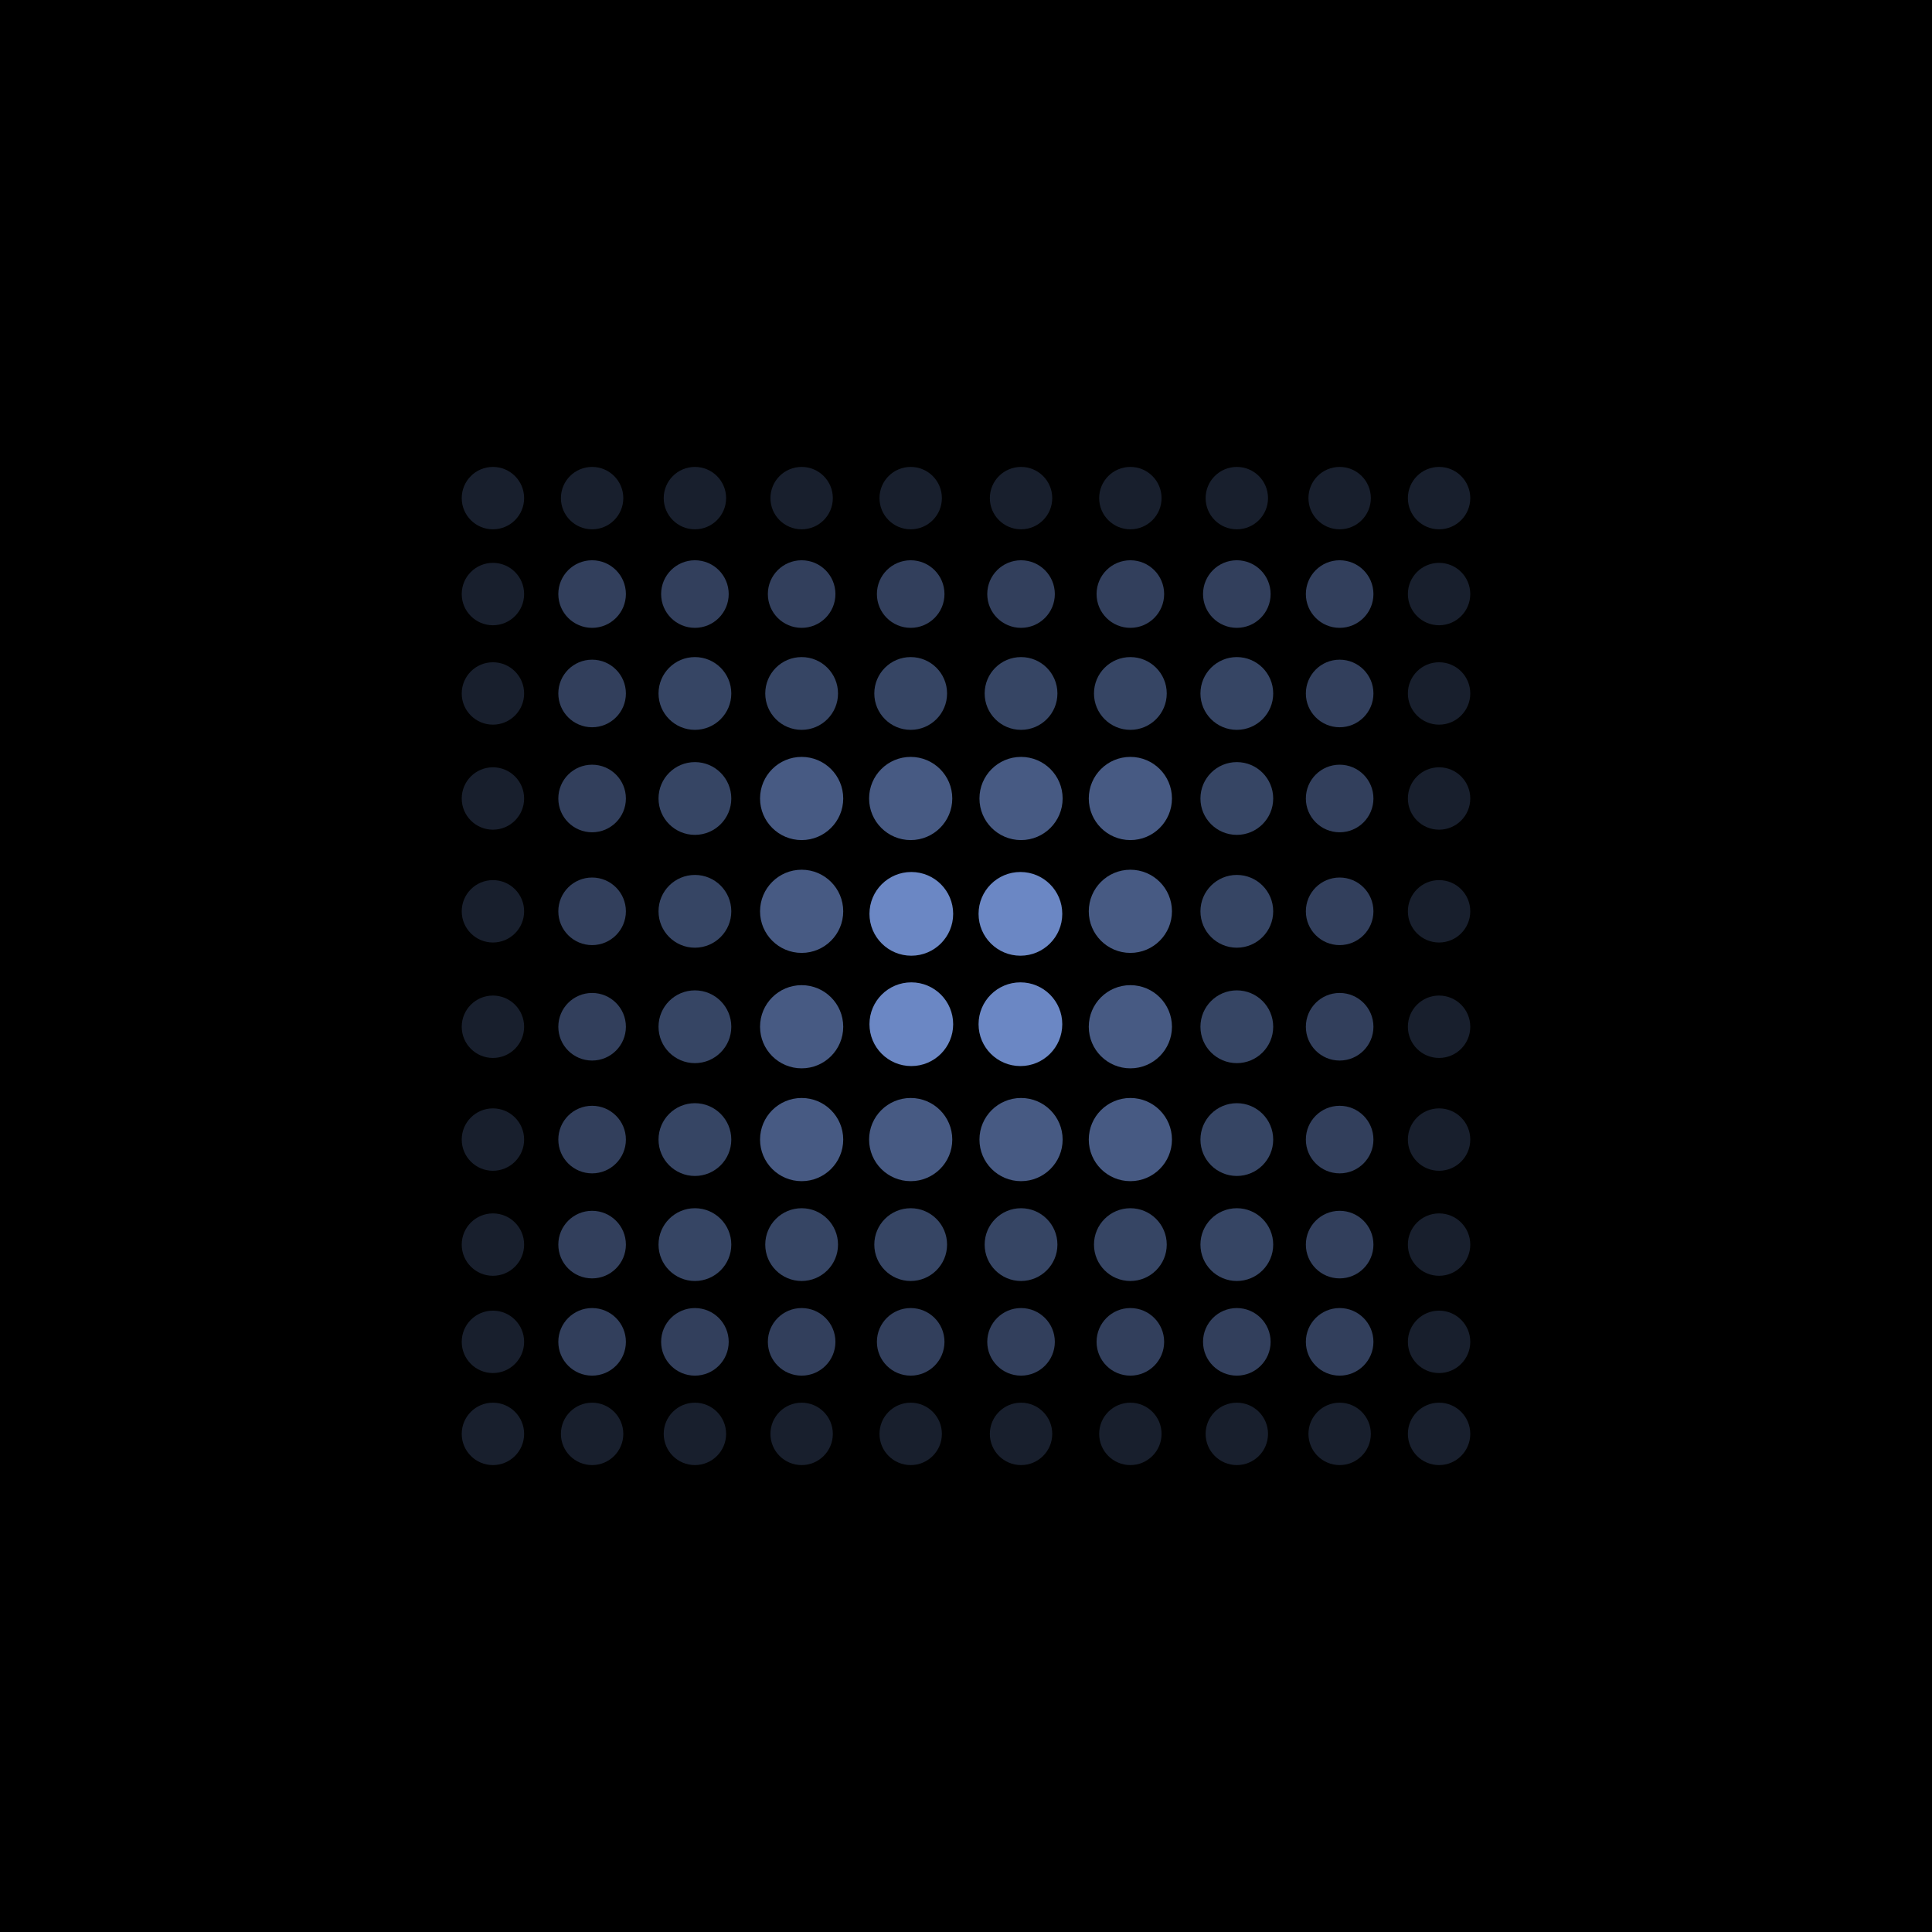 <svg id="f91bd8b6-dc1c-41ae-a539-2bff39c3e80a" data-name="Layer 1" xmlns="http://www.w3.org/2000/svg" width="381mm" height="381mm" viewBox="0 0 1080 1080"><rect width="1080" height="1080"/><circle id="b0a8c286-1dd0-463d-bfe2-85525692cbc0" data-name="Ellipse 1-38" cx="691.39" cy="446.36" r="20.34" fill="#6b87c4" opacity="0.51" style="isolation:isolate"/><circle id="aeabea21-2af6-46e3-a6ec-8c5780229c8a" data-name="Ellipse 1-45" cx="570.42" cy="510.85" r="23.4" fill="#6b87c4"/><circle id="b7432419-6487-4769-94cd-e7dcea145b9c" data-name="Ellipse 1-46" cx="570.42" cy="572.54" r="23.4" fill="#6b87c4"/><circle id="a5d6c268-e259-4900-b781-5ae08a63e171" data-name="Ellipse 1-55" cx="509.43" cy="510.85" r="23.4" fill="#6b87c4"/><circle id="ab092946-26d4-48dc-b3c4-26a827435b8f" data-name="Ellipse 1-56" cx="509.43" cy="572.54" r="23.4" fill="#6b87c4"/><circle id="a33b839a-bbeb-4783-87bc-e9243a6b4364" data-name="Ellipse 1-34" cx="448.12" cy="446.36" r="23.25" fill="#6b87c4" opacity="0.67" style="isolation:isolate"/><circle id="fd97c99a-0258-479b-9899-b4bdac344a5b" data-name="Ellipse 1-35" cx="509.08" cy="446.36" r="23.25" fill="#6b87c4" opacity="0.67" style="isolation:isolate"/><circle id="b6e1b4ea-5f34-485c-8c4f-6866cec0a526" data-name="Ellipse 1-36" cx="570.77" cy="446.36" r="23.25" fill="#6b87c4" opacity="0.67" style="isolation:isolate"/><circle id="b43c2bc9-4f8c-473b-b0dc-48e1f5c7a846" data-name="Ellipse 1-37" cx="631.88" cy="446.36" r="23.25" fill="#6b87c4" opacity="0.67" style="isolation:isolate"/><circle id="ae725eed-693e-4e9c-a230-1003c2b000f6" data-name="Ellipse 1-44" cx="448.12" cy="509.43" r="23.25" fill="#6b87c4" opacity="0.67" style="isolation:isolate"/><circle id="b1d1d098-ca70-43a8-b1a4-1c0e641b0020" data-name="Ellipse 1-47" cx="631.88" cy="509.43" r="23.25" fill="#6b87c4" opacity="0.67" style="isolation:isolate"/><circle id="aa177225-abbe-4167-a840-06db420d790a" data-name="Ellipse 1-54" cx="448.12" cy="573.96" r="23.25" fill="#6b87c4" opacity="0.67" style="isolation:isolate"/><circle id="b4ca3f3a-1d59-4095-83be-b6c6c2b72d71" data-name="Ellipse 1-57" cx="631.88" cy="573.96" r="23.25" fill="#6b87c4" opacity="0.67" style="isolation:isolate"/><circle id="a722e70e-71f7-4ffa-a8e1-0ac65344d5d2" data-name="Ellipse 1-64" cx="448.12" cy="637.03" r="23.25" fill="#6b87c4" opacity="0.67" style="isolation:isolate"/><circle id="f949cb23-a8b0-4285-a76d-5aef6520914d" data-name="Ellipse 1-65" cx="509.08" cy="637.03" r="23.25" fill="#6b87c4" opacity="0.67" style="isolation:isolate"/><circle id="ae0531d7-ccb0-4113-a9ff-8a4b7b7fe965" data-name="Ellipse 1-66" cx="570.77" cy="637.03" r="23.25" fill="#6b87c4" opacity="0.67" style="isolation:isolate"/><circle id="fe7a8542-e31d-47a5-84c9-cd45317cc56d" data-name="Ellipse 1-67" cx="631.88" cy="637.03" r="23.25" fill="#6b87c4" opacity="0.67" style="isolation:isolate"/><circle id="bb94dd64-072f-4d11-82b3-f009ddbf98f1" data-name="Ellipse 1-23" cx="388.46" cy="387.65" r="20.34" fill="#6b87c4" opacity="0.51" style="isolation:isolate"/><circle id="e4a15d5f-d68d-4b0a-b277-3ada43bf11be" data-name="Ellipse 1-24" cx="448.12" cy="387.65" r="20.34" fill="#6b87c4" opacity="0.51" style="isolation:isolate"/><circle id="ffaf4f12-a092-4873-ac6e-ede625a28ca7" data-name="Ellipse 1-25" cx="509.08" cy="387.65" r="20.34" fill="#6b87c4" opacity="0.51" style="isolation:isolate"/><circle id="b6cdbf0c-c7aa-491e-b228-a749298691b1" data-name="Ellipse 1-26" cx="570.77" cy="387.65" r="20.34" fill="#6b87c4" opacity="0.51" style="isolation:isolate"/><circle id="e7e02a08-45ce-4ea7-86cc-9ddd4171fb3f" data-name="Ellipse 1-27" cx="631.88" cy="387.65" r="20.34" fill="#6b87c4" opacity="0.51" style="isolation:isolate"/><circle id="fe298e4a-caef-4cdb-8751-ecc844230e65" data-name="Ellipse 1-28" cx="691.39" cy="387.65" r="20.34" fill="#6b87c4" opacity="0.51" style="isolation:isolate"/><circle id="bc0741d7-bc2d-4b06-8707-be939337978d" data-name="Ellipse 1-33" cx="388.46" cy="446.36" r="20.34" fill="#6b87c4" opacity="0.51" style="isolation:isolate"/><circle id="ebb490cd-23b4-4eb7-b739-60903ed858df" data-name="Ellipse 1-43" cx="388.46" cy="509.43" r="20.34" fill="#6b87c4" opacity="0.51" style="isolation:isolate"/><circle id="e5a5664c-9d9a-4891-9782-bf8fbfd2891c" data-name="Ellipse 1-48" cx="691.39" cy="509.43" r="20.34" fill="#6b87c4" opacity="0.51" style="isolation:isolate"/><circle id="a748137a-8c75-4088-b89a-4bfe2c1eef9a" data-name="Ellipse 1-53" cx="388.46" cy="573.96" r="20.34" fill="#6b87c4" opacity="0.51" style="isolation:isolate"/><circle id="a087e7cc-08e2-43a4-9e78-b2a730b79d92" data-name="Ellipse 1-58" cx="691.39" cy="573.96" r="20.34" fill="#6b87c4" opacity="0.51" style="isolation:isolate"/><circle id="aaf04465-46c3-4ab7-a7d1-fc00f3667c5e" data-name="Ellipse 1-63" cx="388.46" cy="637.03" r="20.34" fill="#6b87c4" opacity="0.51" style="isolation:isolate"/><circle id="be0b8c1c-5ef1-46a4-ace9-106bebc9b437" data-name="Ellipse 1-68" cx="691.39" cy="637.03" r="20.34" fill="#6b87c4" opacity="0.51" style="isolation:isolate"/><circle id="a1beb431-6255-4d8b-9179-0beeaedb327d" data-name="Ellipse 1-73" cx="388.46" cy="695.74" r="20.34" fill="#6b87c4" opacity="0.51" style="isolation:isolate"/><circle id="eed2e65b-ce1a-4f9a-8c68-aec2d9028255" data-name="Ellipse 1-74" cx="448.12" cy="695.74" r="20.34" fill="#6b87c4" opacity="0.51" style="isolation:isolate"/><circle id="ef68d7db-1321-4667-9095-a1e90064bffa" data-name="Ellipse 1-75" cx="509.08" cy="695.74" r="20.34" fill="#6b87c4" opacity="0.51" style="isolation:isolate"/><circle id="e31f86e0-75ff-4f6a-b9e6-597a7db81dc0" data-name="Ellipse 1-76" cx="570.77" cy="695.74" r="20.34" fill="#6b87c4" opacity="0.51" style="isolation:isolate"/><circle id="bac0dc41-6125-4ee8-ae2b-b2c6623f7e7f" data-name="Ellipse 1-77" cx="631.88" cy="695.74" r="20.34" fill="#6b87c4" opacity="0.51" style="isolation:isolate"/><circle id="aa27b44c-7b31-4ca2-9fc9-ccdfff17f2b7" data-name="Ellipse 1-78" cx="691.39" cy="695.74" r="20.34" fill="#6b87c4" opacity="0.51" style="isolation:isolate"/><circle id="be85c6fb-4cac-4cc5-ac97-766539235ab5" data-name="Ellipse 1-12" cx="330.99" cy="332.08" r="18.89" fill="#6b87c4" opacity="0.47" style="isolation:isolate"/><circle id="e3e19580-104e-4d5b-8d19-cd9719f93283" data-name="Ellipse 1-13" cx="388.46" cy="332.08" r="18.89" fill="#6b87c4" opacity="0.47" style="isolation:isolate"/><circle id="b14c1b4a-fc85-489e-9765-8a71c625829f" data-name="Ellipse 1-14" cx="448.12" cy="332.08" r="18.89" fill="#6b87c4" opacity="0.47" style="isolation:isolate"/><circle id="b6e8a241-ed19-44e7-90c4-03ce380447cd" data-name="Ellipse 1-15" cx="509.08" cy="332.08" r="18.89" fill="#6b87c4" opacity="0.47" style="isolation:isolate"/><circle id="ef0ba405-f6d1-4796-b1cc-e084146fb1fd" data-name="Ellipse 1-16" cx="570.77" cy="332.08" r="18.89" fill="#6b87c4" opacity="0.47" style="isolation:isolate"/><circle id="eab77e3c-b5d7-46b8-aaa6-92babb554459" data-name="Ellipse 1-17" cx="631.88" cy="332.08" r="18.89" fill="#6b87c4" opacity="0.47" style="isolation:isolate"/><circle id="b392a6b2-ed1c-4a55-8dcb-f26913b836cb" data-name="Ellipse 1-18" cx="691.39" cy="332.08" r="18.89" fill="#6b87c4" opacity="0.47" style="isolation:isolate"/><circle id="ebcb0752-9055-4ca6-961e-af849da73d94" data-name="Ellipse 1-19" cx="748.87" cy="332.08" r="18.89" fill="#6b87c4" opacity="0.47" style="isolation:isolate"/><circle id="b76a197b-9fa4-4ad5-a83c-da7b928e2c02" data-name="Ellipse 1-22" cx="330.99" cy="387.65" r="18.89" fill="#6b87c4" opacity="0.47" style="isolation:isolate"/><circle id="accf70fc-1b10-4cfc-b04b-2d3edbcdbd36" data-name="Ellipse 1-29" cx="748.87" cy="387.65" r="18.89" fill="#6b87c4" opacity="0.47" style="isolation:isolate"/><circle id="a4efc0a9-d78f-4708-b5d4-7c1d683aa280" data-name="Ellipse 1-32" cx="330.99" cy="446.36" r="18.89" fill="#6b87c4" opacity="0.47" style="isolation:isolate"/><circle id="b7367f84-1787-4155-a897-53629be17c5f" data-name="Ellipse 1-39" cx="748.87" cy="446.36" r="18.89" fill="#6b87c4" opacity="0.47" style="isolation:isolate"/><circle id="a4b3991b-c8a5-4514-8a1f-6c9b834e2eea" data-name="Ellipse 1-42" cx="330.99" cy="509.43" r="18.89" fill="#6b87c4" opacity="0.47" style="isolation:isolate"/><circle id="a25a4686-4596-4f3b-90ba-1eb3caf7f58f" data-name="Ellipse 1-49" cx="748.87" cy="509.43" r="18.89" fill="#6b87c4" opacity="0.47" style="isolation:isolate"/><circle id="bf9dc571-7b40-4bb2-80b4-4656e230916b" data-name="Ellipse 1-52" cx="330.99" cy="573.96" r="18.89" fill="#6b87c4" opacity="0.47" style="isolation:isolate"/><circle id="b575680c-ac28-4f67-9ee6-206fb13875ef" data-name="Ellipse 1-59" cx="748.87" cy="573.96" r="18.89" fill="#6b87c4" opacity="0.47" style="isolation:isolate"/><circle id="bb39225d-797c-467c-90ba-062b414371de" data-name="Ellipse 1-62" cx="330.99" cy="637.03" r="18.89" fill="#6b87c4" opacity="0.47" style="isolation:isolate"/><circle id="ee6f143f-ec0a-4da6-8756-20a87fe74ed4" data-name="Ellipse 1-69" cx="748.87" cy="637.03" r="18.89" fill="#6b87c4" opacity="0.47" style="isolation:isolate"/><circle id="fc54eb74-353f-4c5a-a88a-e5e767576501" data-name="Ellipse 1-72" cx="330.99" cy="695.74" r="18.89" fill="#6b87c4" opacity="0.47" style="isolation:isolate"/><circle id="b01e0b8e-4e85-402b-937f-3960f9b700ef" data-name="Ellipse 1-79" cx="748.87" cy="695.74" r="18.89" fill="#6b87c4" opacity="0.47" style="isolation:isolate"/><circle id="a6764154-bbb6-4486-ba7d-53be7e7770d7" data-name="Ellipse 1-82" cx="330.99" cy="750.1" r="18.89" fill="#6b87c4" opacity="0.47" style="isolation:isolate"/><circle id="bbc6ca05-8902-4daa-b1ee-3805bc37b5b4" data-name="Ellipse 1-83" cx="388.46" cy="750.1" r="18.89" fill="#6b87c4" opacity="0.47" style="isolation:isolate"/><circle id="f94d2f77-3df6-4b6e-91c0-eae3c5da5401" data-name="Ellipse 1-84" cx="448.12" cy="750.1" r="18.89" fill="#6b87c4" opacity="0.47" style="isolation:isolate"/><circle id="e9c8eb74-7716-4b06-b137-8fe6fb063963" data-name="Ellipse 1-85" cx="509.08" cy="750.1" r="18.89" fill="#6b87c4" opacity="0.47" style="isolation:isolate"/><circle id="a5588904-2731-47c9-86ef-a74490f634e9" data-name="Ellipse 1-86" cx="570.77" cy="750.1" r="18.89" fill="#6b87c4" opacity="0.47" style="isolation:isolate"/><circle id="b2e64246-79da-4e27-a40f-ff38371c41c5" data-name="Ellipse 1-87" cx="631.88" cy="750.1" r="18.89" fill="#6b87c4" opacity="0.47" style="isolation:isolate"/><circle id="f02825d3-ab62-420f-bc5e-5db3ad99cdc6" data-name="Ellipse 1-88" cx="691.39" cy="750.1" r="18.89" fill="#6b87c4" opacity="0.47" style="isolation:isolate"/><circle id="ba430ad7-c00a-4e99-bd6e-7261e0c6893d" data-name="Ellipse 1-89" cx="748.87" cy="750.1" r="18.89" fill="#6b87c4" opacity="0.47" style="isolation:isolate"/><circle id="b2e28c3e-9120-4586-9932-8fffc3850dfd" data-name="Ellipse 1" cx="275.55" cy="278.45" r="17.44" fill="#6b87c4" opacity="0.23" style="isolation:isolate"/><circle id="f5f7a35a-a61a-41bf-adb7-0a76de784b79" data-name="Ellipse 1-2" cx="330.99" cy="278.45" r="17.44" fill="#6b87c4" opacity="0.23" style="isolation:isolate"/><circle id="faecf748-f1e8-442d-b38e-a3d19041ac98" data-name="Ellipse 1-3" cx="388.46" cy="278.45" r="17.44" fill="#6b87c4" opacity="0.23" style="isolation:isolate"/><circle id="b097ed30-6b5d-4108-b924-8788eae6298a" data-name="Ellipse 1-4" cx="448.12" cy="278.45" r="17.44" fill="#6b87c4" opacity="0.23" style="isolation:isolate"/><circle id="a1600b7e-20c8-4bc0-a988-f5694f6497de" data-name="Ellipse 1-5" cx="509.08" cy="278.45" r="17.44" fill="#6b87c4" opacity="0.23" style="isolation:isolate"/><circle id="ee045f67-c26e-4dcd-b68b-ba03567c7d8f" data-name="Ellipse 1-6" cx="570.77" cy="278.45" r="17.44" fill="#6b87c4" opacity="0.23" style="isolation:isolate"/><circle id="a71b237d-8cc7-43f9-adc8-296f4ed90c52" data-name="Ellipse 1-7" cx="631.88" cy="278.45" r="17.44" fill="#6b87c4" opacity="0.23" style="isolation:isolate"/><circle id="eca961da-5028-451c-9853-bf632348cd90" data-name="Ellipse 1-8" cx="691.39" cy="278.45" r="17.44" fill="#6b87c4" opacity="0.23" style="isolation:isolate"/><circle id="be7a2ec2-10f2-424e-bea8-140b3fdaad82" data-name="Ellipse 1-9" cx="748.87" cy="278.45" r="17.44" fill="#6b87c4" opacity="0.23" style="isolation:isolate"/><circle id="b5178e75-ce1c-4f9f-bcef-cc41d63d58ce" data-name="Ellipse 1-11" cx="275.55" cy="332.08" r="17.44" fill="#6b87c4" opacity="0.23" style="isolation:isolate"/><circle id="a4333bb4-9749-4a30-a6e0-9cd57839d0a1" data-name="Ellipse 1-20" cx="804.45" cy="332.08" r="17.44" fill="#6b87c4" opacity="0.23" style="isolation:isolate"/><circle id="f6dd064f-35af-4c62-b6ff-e2ddbd252794" data-name="Ellipse 1-21" cx="275.55" cy="387.65" r="17.44" fill="#6b87c4" opacity="0.23" style="isolation:isolate"/><circle id="ae233197-ab27-4deb-9267-e5a9c8e21f22" data-name="Ellipse 1-30" cx="804.45" cy="387.65" r="17.44" fill="#6b87c4" opacity="0.23" style="isolation:isolate"/><circle id="acf15d5f-8115-4a75-9a61-f6027f98eec1" data-name="Ellipse 1-31" cx="275.55" cy="446.36" r="17.44" fill="#6b87c4" opacity="0.23" style="isolation:isolate"/><circle id="fa0700f6-9b01-4cdc-9a5f-30812c5b10da" data-name="Ellipse 1-40" cx="804.45" cy="446.36" r="17.44" fill="#6b87c4" opacity="0.23" style="isolation:isolate"/><circle id="b67cc61a-ec6d-459f-ade8-1867e94d1497" data-name="Ellipse 1-41" cx="275.55" cy="509.43" r="17.44" fill="#6b87c4" opacity="0.23" style="isolation:isolate"/><circle id="a53f71e8-448b-4bcd-a031-c8533eec201c" data-name="Ellipse 1-50" cx="804.45" cy="509.43" r="17.44" fill="#6b87c4" opacity="0.23" style="isolation:isolate"/><circle id="a273097f-7652-490b-9577-e08233872dfe" data-name="Ellipse 1-51" cx="275.55" cy="573.96" r="17.44" fill="#6b87c4" opacity="0.23" style="isolation:isolate"/><circle id="b8edc922-d8f5-4de7-bb9c-164cd73e35fa" data-name="Ellipse 1-60" cx="804.45" cy="573.96" r="17.44" fill="#6b87c4" opacity="0.23" style="isolation:isolate"/><circle id="bf4404d4-89b7-471d-81e0-66bfb9f61f75" data-name="Ellipse 1-61" cx="275.55" cy="637.03" r="17.44" fill="#6b87c4" opacity="0.23" style="isolation:isolate"/><circle id="ad60a984-e177-4c6e-8aa9-c7e00441aef6" data-name="Ellipse 1-70" cx="804.45" cy="637.03" r="17.44" fill="#6b87c4" opacity="0.23" style="isolation:isolate"/><circle id="ff5656ed-1b3f-4e78-9dfc-3150b3fb4522" data-name="Ellipse 1-71" cx="275.55" cy="695.74" r="17.44" fill="#6b87c4" opacity="0.23" style="isolation:isolate"/><circle id="a2963859-24a3-4901-acae-4c77b5456a4a" data-name="Ellipse 1-80" cx="804.45" cy="695.74" r="17.44" fill="#6b87c4" opacity="0.23" style="isolation:isolate"/><circle id="fca1f889-1a17-44a5-a9ed-0b3b7819cb8a" data-name="Ellipse 1-81" cx="275.55" cy="750.1" r="17.44" fill="#6b87c4" opacity="0.23" style="isolation:isolate"/><circle id="b30f8cf2-4394-4021-8c23-388cefe870e5" data-name="Ellipse 1-90" cx="804.45" cy="750.1" r="17.44" fill="#6b87c4" opacity="0.23" style="isolation:isolate"/><circle id="fd35f4b7-78d7-4dd4-aa32-3da24b0c42f7" data-name="Ellipse 1-91" cx="275.55" cy="801.55" r="17.44" fill="#6b87c4" opacity="0.23" style="isolation:isolate"/><circle id="eb73bd90-62df-4630-8afe-947180994898" data-name="Ellipse 1-92" cx="330.99" cy="801.55" r="17.44" fill="#6b87c4" opacity="0.23" style="isolation:isolate"/><circle id="a00ff69e-6303-4898-81e2-479452f3339a" data-name="Ellipse 1-93" cx="388.46" cy="801.55" r="17.44" fill="#6b87c4" opacity="0.23" style="isolation:isolate"/><circle id="e881e00b-4c32-4ba6-89d3-dbc69fd3aac1" data-name="Ellipse 1-94" cx="448.12" cy="801.55" r="17.44" fill="#6b87c4" opacity="0.23" style="isolation:isolate"/><circle id="a4ab3eda-c61e-48f6-8bc1-43660fa78ed6" data-name="Ellipse 1-95" cx="509.08" cy="801.55" r="17.44" fill="#6b87c4" opacity="0.23" style="isolation:isolate"/><circle id="b5b8055b-72b9-4026-9f74-6a4b2d12b341" data-name="Ellipse 1-96" cx="570.77" cy="801.55" r="17.44" fill="#6b87c4" opacity="0.23" style="isolation:isolate"/><circle id="b71329eb-a7a0-4570-87b1-8a1440a62c5c" data-name="Ellipse 1-97" cx="631.88" cy="801.55" r="17.44" fill="#6b87c4" opacity="0.23" style="isolation:isolate"/><circle id="be721781-64f0-4322-95e2-92d9276ba5e7" data-name="Ellipse 1-98" cx="691.39" cy="801.55" r="17.44" fill="#6b87c4" opacity="0.23" style="isolation:isolate"/><circle id="af78e79c-2e4f-401d-ba94-a9bb36457f8a" data-name="Ellipse 1-99" cx="748.87" cy="801.55" r="17.44" fill="#6b87c4" opacity="0.23" style="isolation:isolate"/><circle id="bf5c88db-d9e7-42d8-9d48-dd34e321476c" data-name="Ellipse 1-100" cx="804.45" cy="801.55" r="17.44" fill="#6b87c4" opacity="0.23" style="isolation:isolate"/><circle id="eba9ee54-10be-40c0-853c-5391291ec313" data-name="Ellipse 1-10" cx="804.45" cy="278.45" r="17.44" fill="#6b87c4" opacity="0.23" style="isolation:isolate"/></svg>